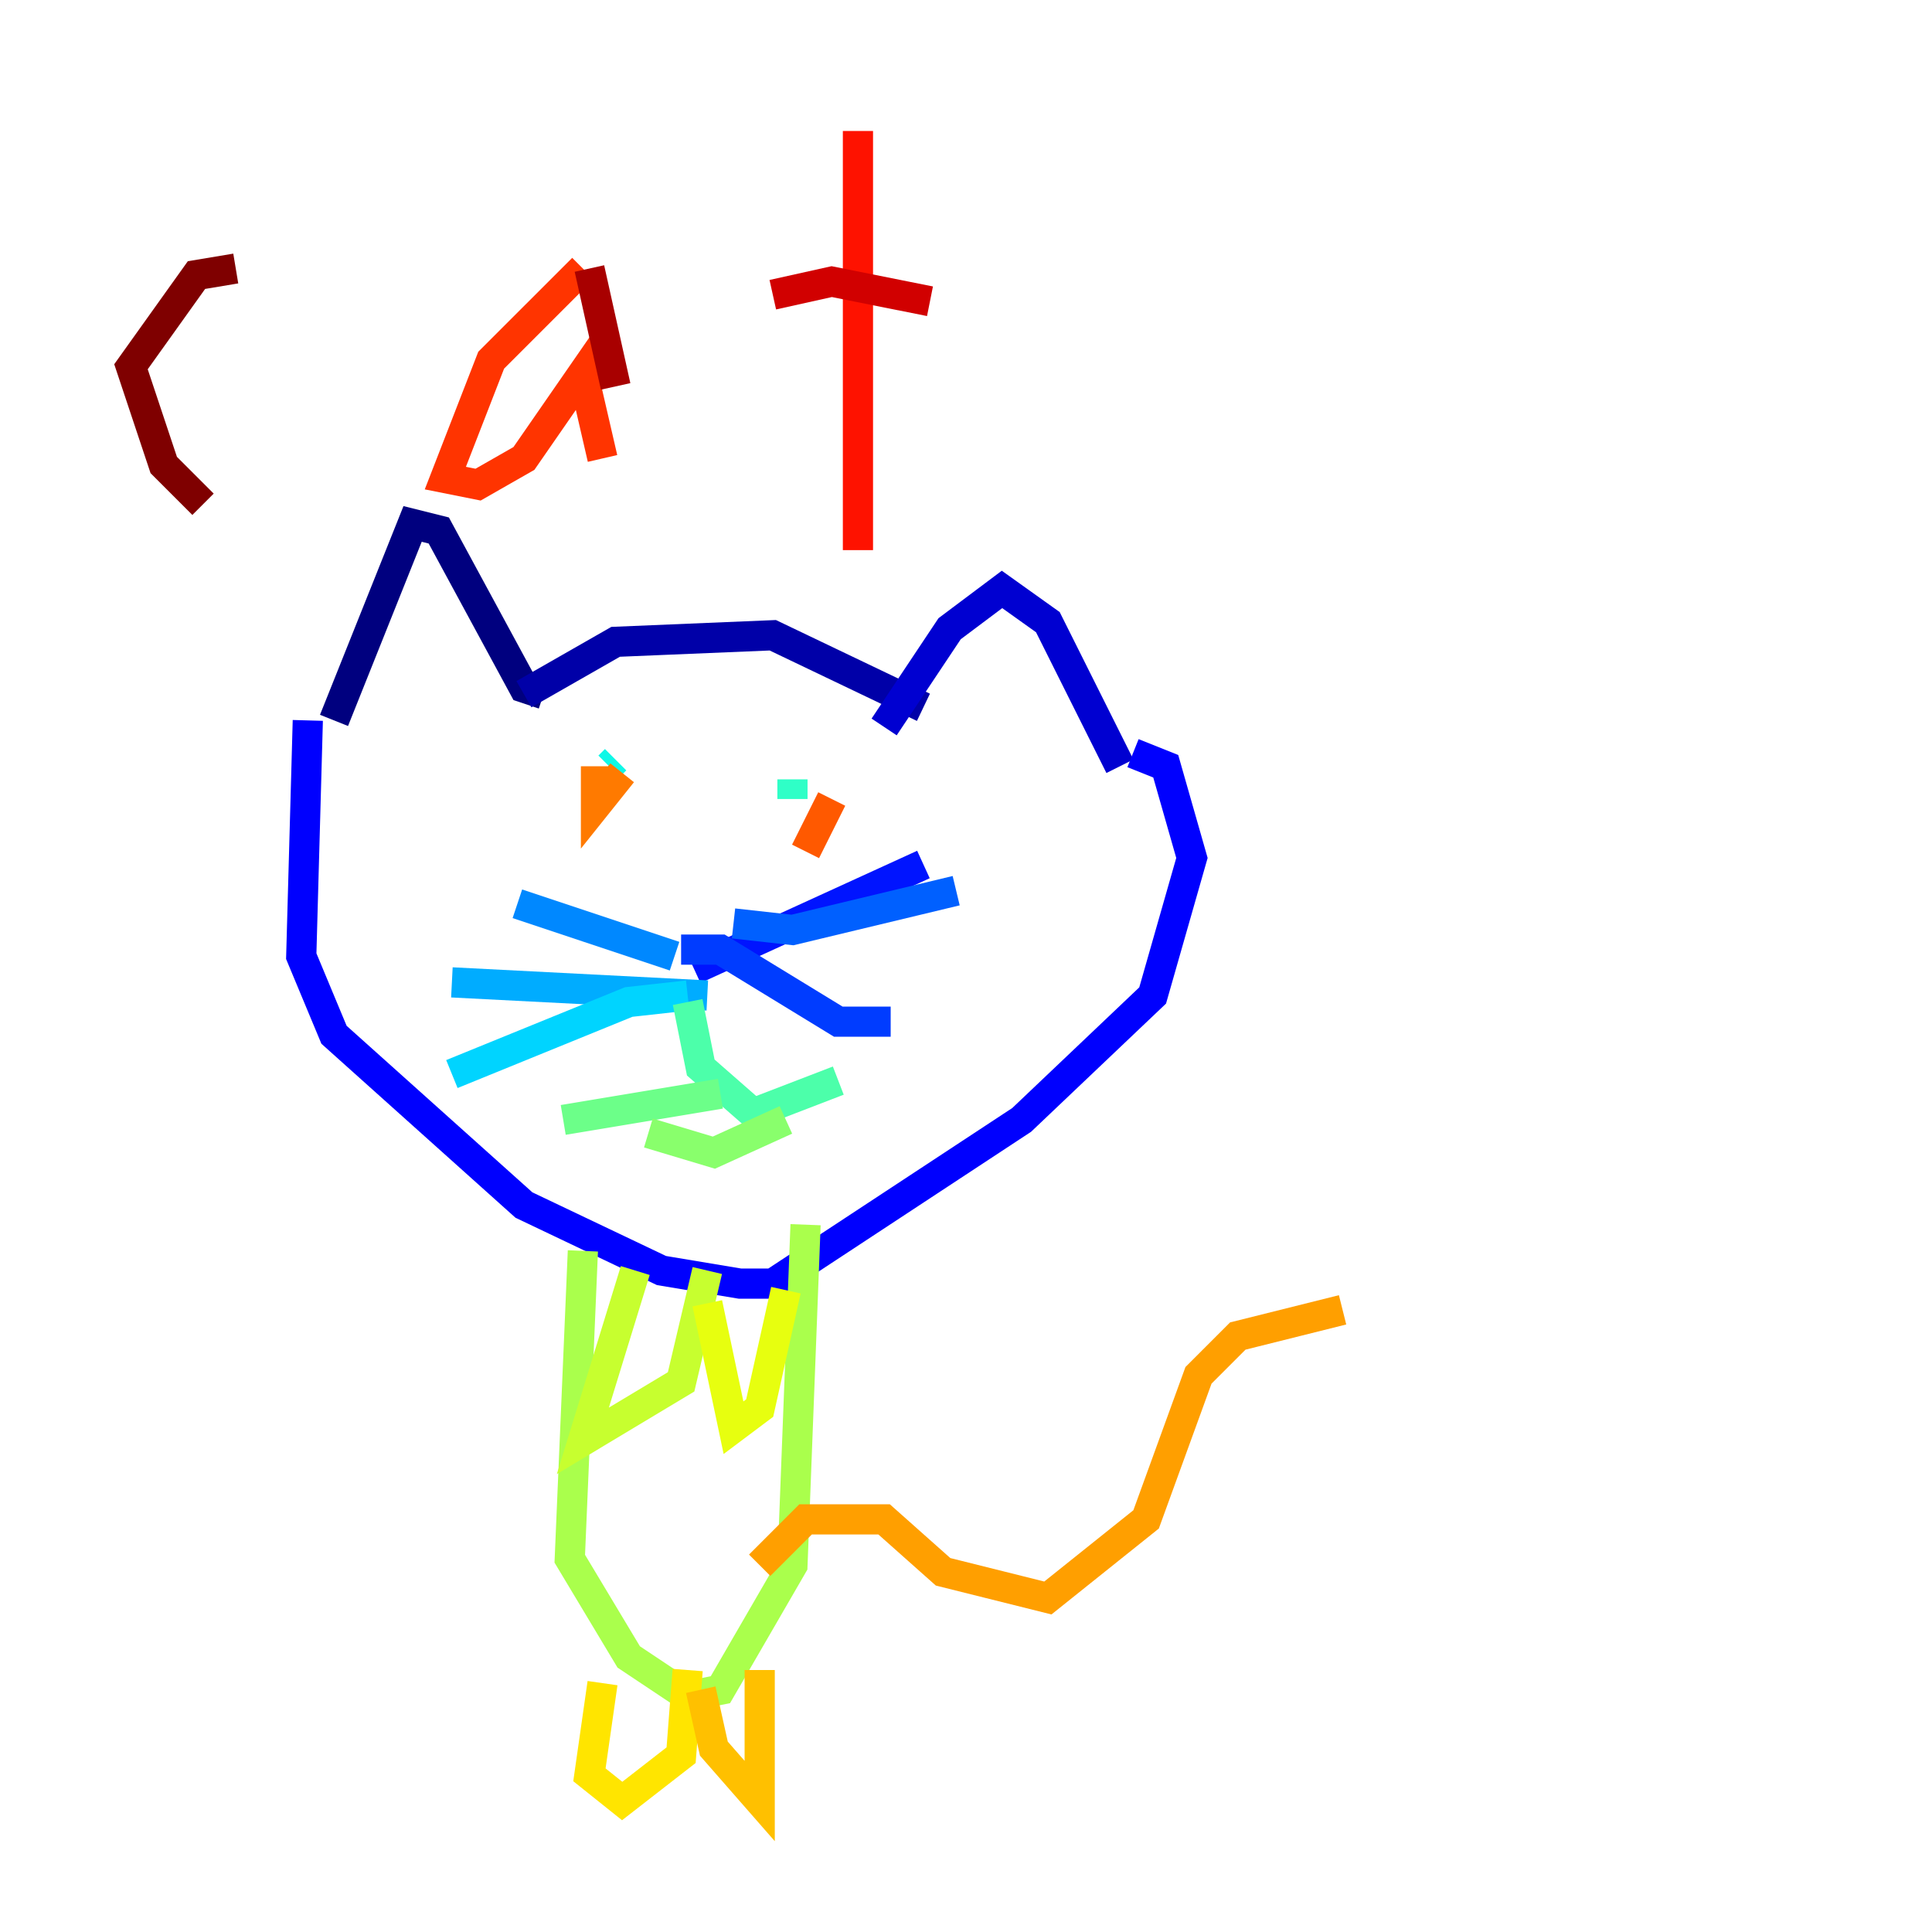 <?xml version="1.0" encoding="utf-8" ?>
<svg baseProfile="tiny" height="128" version="1.2" viewBox="0,0,128,128" width="128" xmlns="http://www.w3.org/2000/svg" xmlns:ev="http://www.w3.org/2001/xml-events" xmlns:xlink="http://www.w3.org/1999/xlink"><defs /><polyline fill="none" points="22.129,47.729 27.336,34.712 29.071,35.146 34.712,45.559 36.014,45.993" stroke="#00007f" stroke-width="2" /><polyline fill="none" points="34.712,45.993 40.786,42.522 51.2,42.088 61.18,46.861" stroke="#0000a8" stroke-width="2" /><polyline fill="none" points="58.576,48.163 62.915,41.654 66.386,39.051 69.424,41.22 74.197,50.766" stroke="#0000d1" stroke-width="2" /><polyline fill="none" points="20.393,47.729 19.959,63.349 22.129,68.556 34.712,79.837 43.824,84.176 49.031,85.044 51.2,85.044 67.688,74.197 76.366,65.953 78.969,56.841 77.234,50.766 75.064,49.898" stroke="#0000fe" stroke-width="2" /><polyline fill="none" points="45.993,64.217 61.18,57.275" stroke="#0014ff" stroke-width="2" /><polyline fill="none" points="45.125,62.915 47.729,62.915 55.539,67.688 59.01,67.688" stroke="#003cff" stroke-width="2" /><polyline fill="none" points="48.597,61.18 52.502,61.614 63.349,59.01" stroke="#0060ff" stroke-width="2" /><polyline fill="none" points="44.691,63.349 34.278,59.878" stroke="#0088ff" stroke-width="2" /><polyline fill="none" points="46.861,65.953 29.939,65.085" stroke="#00acff" stroke-width="2" /><polyline fill="none" points="45.559,65.953 41.654,66.386 29.939,71.159" stroke="#00d4ff" stroke-width="2" /><polyline fill="none" points="40.786,50.332 40.352,50.766" stroke="#0ff8e7" stroke-width="2" /><polyline fill="none" points="52.502,52.936 52.502,51.634" stroke="#2fffc7" stroke-width="2" /><polyline fill="none" points="45.559,66.386 46.427,70.725 49.898,73.763 55.539,71.593" stroke="#4cffaa" stroke-width="2" /><polyline fill="none" points="47.729,72.461 37.315,74.197" stroke="#6cff89" stroke-width="2" /><polyline fill="none" points="42.956,75.064 47.295,76.366 52.068,74.197" stroke="#89ff6c" stroke-width="2" /><polyline fill="none" points="38.617,82.875 37.749,103.268 41.654,109.776 45.559,112.38 47.729,111.946 52.502,103.702 53.37,81.139" stroke="#aaff4c" stroke-width="2" /><polyline fill="none" points="42.088,84.176 38.617,95.458 45.125,91.552 46.861,84.176" stroke="#c7ff2f" stroke-width="2" /><polyline fill="none" points="46.861,86.346 48.597,94.59 50.332,93.288 52.068,85.478" stroke="#e7ff0f" stroke-width="2" /><polyline fill="none" points="39.919,111.512 39.051,117.586 41.22,119.322 45.125,116.285 45.559,110.644" stroke="#ffe500" stroke-width="2" /><polyline fill="none" points="46.427,111.946 47.295,115.851 50.332,119.322 50.332,110.644" stroke="#ffc000" stroke-width="2" /><polyline fill="none" points="50.332,103.702 53.37,100.664 58.576,100.664 62.481,104.136 69.424,105.871 75.932,100.664 79.403,91.119 82.007,88.515 88.949,86.78" stroke="#ff9f00" stroke-width="2" /><polyline fill="none" points="41.22,51.2 39.485,53.37 39.485,50.766" stroke="#ff7a00" stroke-width="2" /><polyline fill="none" points="53.37,56.407 55.105,52.936" stroke="#ff5900" stroke-width="2" /><polyline fill="none" points="38.617,17.79 32.542,23.864 29.505,31.675 31.675,32.108 34.712,30.373 38.617,24.732 39.919,30.373" stroke="#ff3400" stroke-width="2" /><polyline fill="none" points="56.841,8.678 56.841,36.447" stroke="#fe1200" stroke-width="2" /><polyline fill="none" points="51.2,19.525 55.105,18.658 61.614,19.959" stroke="#d10000" stroke-width="2" /><polyline fill="none" points="39.051,17.79 40.786,25.6" stroke="#a80000" stroke-width="2" /><polyline fill="none" points="15.62,17.79 13.017,18.224 8.678,24.298 10.848,30.807 13.451,33.41" stroke="#7f0000" stroke-width="2" /></svg>